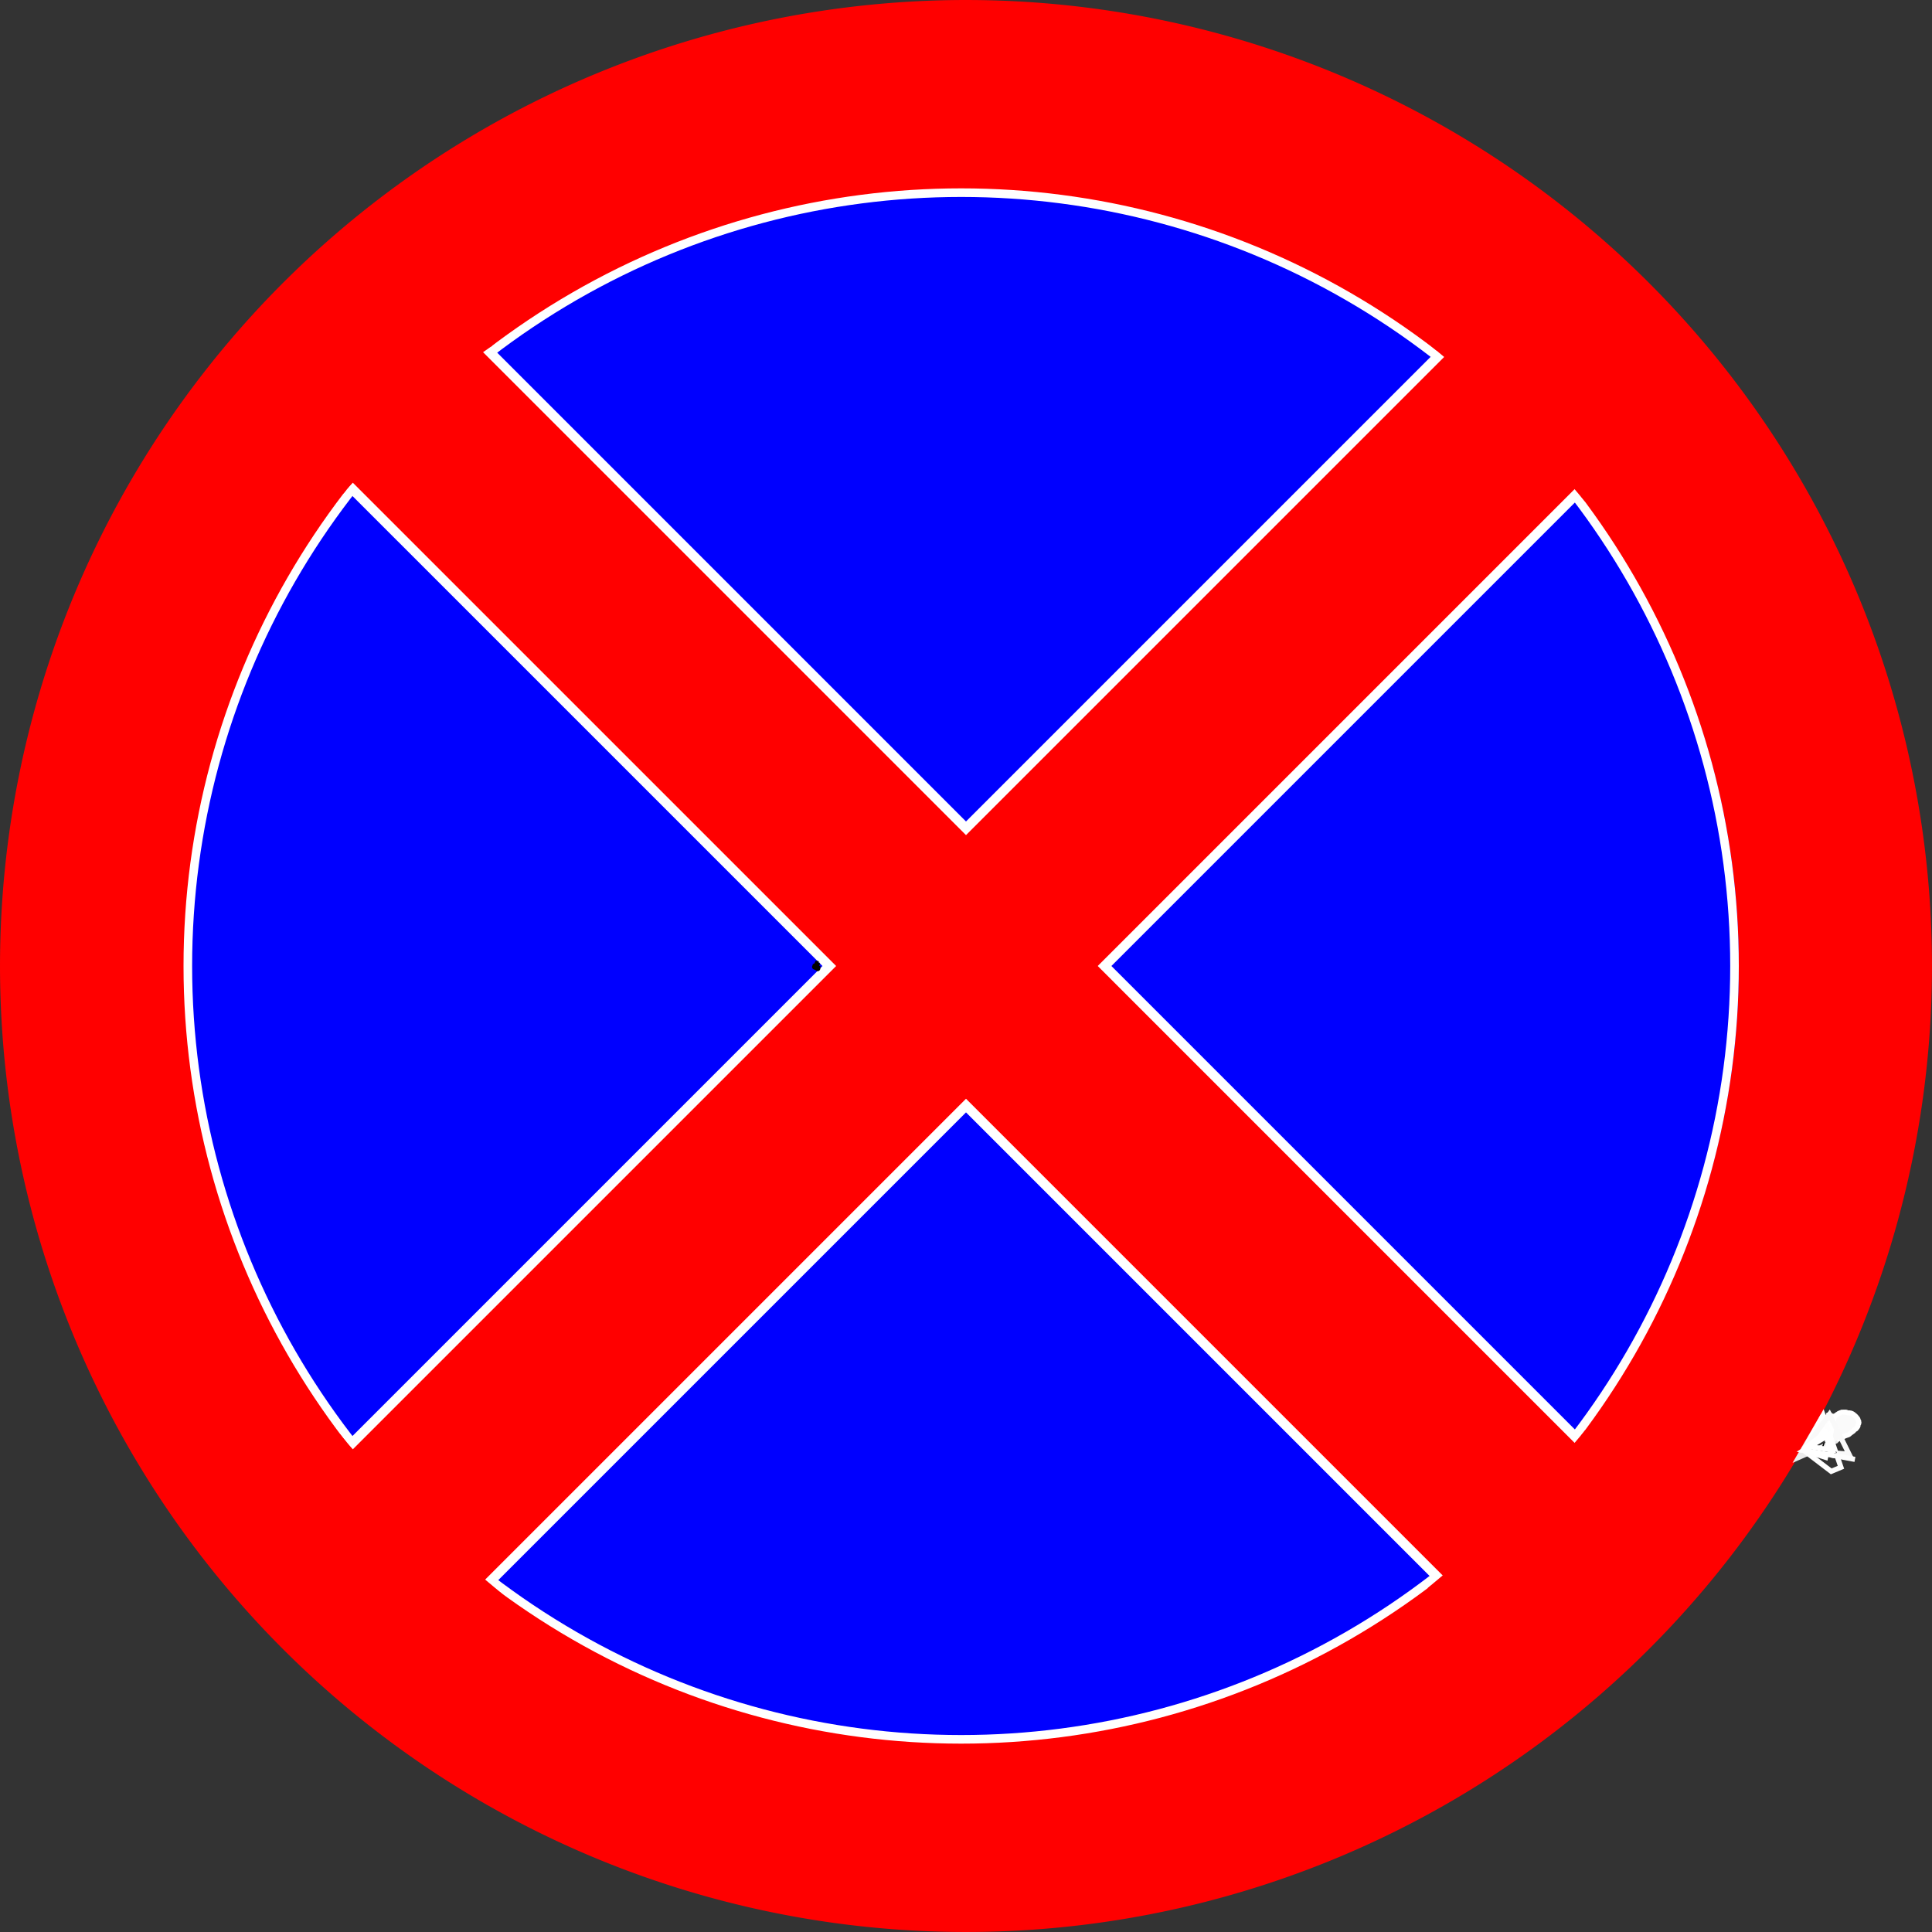 <?xml version="1.0" encoding="UTF-8" standalone="no"?>
<!-- Created with Inkscape (http://www.inkscape.org/) -->

<svg
   xmlns:dc="http://purl.org/dc/elements/1.1/"
   xmlns:cc="http://creativecommons.org/ns#"
   xmlns:rdf="http://www.w3.org/1999/02/22-rdf-syntax-ns#"
   xmlns:svg="http://www.w3.org/2000/svg"
   xmlns="http://www.w3.org/2000/svg"
   xmlns:sodipodi="http://sodipodi.sourceforge.net/DTD/sodipodi-0.dtd"
   xmlns:inkscape="http://www.inkscape.org/namespaces/inkscape"
   width="10cm"
   height="10cm"
   viewBox="0 0 100 100"
   version="1.1"
   id="svg36"
   inkscape:version="0.92.3 (2405546, 2018-03-11)"
   sodipodi:docname="piotrowski-znak.svg">
  <rect x="0" y="0" width="100" height="100" fill="#333333" stroke="none"/>
  <title
     id="title1138">znakstop</title>
  <defs
     id="defs30" />
  <sodipodi:namedview
     id="base"
     pagecolor="#ffffff"
     bordercolor="#666666"
     borderopacity="1.0"
     inkscape:pageopacity="0.0"
     inkscape:pageshadow="2"
     inkscape:zoom="2.0000001"
     inkscape:cx="210.19553"
     inkscape:cy="154.21811"
     inkscape:document-units="cm"
     inkscape:current-layer="layer1"
     showgrid="false"
     units="cm"
     showguides="true"
     inkscape:guide-bbox="true"
     inkscape:window-width="1853"
     inkscape:window-height="1021"
     inkscape:window-x="67"
     inkscape:window-y="27"
     inkscape:window-maximized="1">
    <sodipodi:guide
       position="50,50"
       orientation="0,1"
       id="guide38"
       inkscape:locked="false"
       inkscape:label=""
       inkscape:color="rgb(0,0,255)" />
    <sodipodi:guide
       position="50,50"
       orientation="1,0"
       id="guide40"
       inkscape:locked="false"
       inkscape:label=""
       inkscape:color="rgb(0,0,255)" />
  </sodipodi:namedview>
  <g
     inkscape:label="Layer 1"
     inkscape:groupmode="layer"
     id="layer1"
     transform="translate(0,-197)">
    <path
       id="path42"
       style="fill:#0000ff;fill-opacity:1;stroke:#ff0000;stroke-width:10;stroke-miterlimit:4;stroke-dasharray:none;stroke-opacity:1"
       d="M 94.57,253.202 A 45,45 0 0 0 56.202,202.43 45,45 0 0 0 5.43,240.798 45,45 0 0 0 43.798,291.57 45,45 0 0 0 94.57,253.202 Z m -15.496,22.152 -7.3e-5,5.2e-4 c -0.007,0.026 -0.08,0.086 -0.02,0.071 0.002,-5.1e-4 0.007,-0.002 0.005,-0.001 -0.022,0.007 -0.044,0.014 -0.067,0.021 -0.013,0.004 -0.016,0.01 -0.013,0.004 -0.015,0.008 -0.019,0.009 -0.033,0.013 3.15e-4,-1.9e-4 5.66e-4,-0.002 2.21e-4,-0.002 -0.002,0.001 -0.004,0.002 -0.006,0.003 -6.14e-4,1.5e-4 -4.55e-4,1.9e-4 -0.001,3.9e-4 -0.002,0.001 -0.004,0.003 -0.007,0.004 -0.002,0.001 -0.004,0.002 -0.007,0.003 -3.32e-4,9e-5 -5.7e-5,-0.001 -3.82e-4,-0.001 -0.005,0.003 -0.01,0.007 -0.015,0.01 -0.015,0.009 -0.03,0.015 -0.047,0.021 -0.018,0.004 0.002,-8e-4 -0.024,0.008 -0.005,0.002 -0.011,0.003 -0.017,0.004 0.001,-6.5e-4 0.005,-0.002 0.003,-0.002 -0.002,7.7e-4 -0.005,0.003 -0.008,0.004 -5.34e-4,1.4e-4 4.85e-4,-9.8e-4 7.37e-4,-0.001 -0.025,0.017 -0.052,0.028 -0.08,0.038 -0.014,0.009 -0.028,0.015 -0.043,0.023 -0.007,0.004 -0.014,0.007 -0.02,0.01 0.004,0.01 -0.018,0.017 -0.036,0.024 -0.004,0.002 -0.006,0.006 -0.011,0.007 0.027,-0.024 -0.005,0.004 -0.006,0.004 -0.002,0.002 0.004,-0.005 0.007,-0.007 -0.002,0.002 -0.004,0.003 -0.005,0.004 0,0 -7.3e-5,5.2e-4 -7.3e-5,5.2e-4 -3.63e-4,4.9e-4 -0.001,3.6e-4 -0.002,8.3e-4 -0.006,0.006 -0.008,0.008 -0.024,0.022 -0.001,6.1e-4 -0.003,7e-4 -0.005,0.002 l -5.28e-4,-7e-5 -5.91e-4,4.5e-4 c -0.004,0.006 -0.005,0.009 -0.017,0.018 -0.011,0.009 -0.023,0.017 -0.034,0.025 0.026,-0.003 0.05,-0.018 0.077,-0.016 0.002,1.2e-4 0.004,0.001 0.006,0.001 0.004,-0.001 0.003,-0.003 0.008,-0.004 0.003,-3.8e-4 0.033,-2.6e-4 0.035,0.006 0.007,0.021 0.007,0.044 0.01,0.066 -0.036,0.024 -0.012,0.013 -0.049,0.02 -0.002,5.1e-4 0.007,-0.003 0.007,-6.4e-4 -0.001,0.003 -0.005,0.002 -0.008,0.003 -2.73e-4,1.3e-4 -1.1e-4,7.9e-4 -1.48e-4,0.001 -0.002,0.001 -0.005,0.002 -0.008,0.003 -7.75e-4,9.6e-4 -0.002,7.4e-4 -0.003,0.002 -0.012,0.011 -0.032,0.011 -0.044,0.021 -0.018,0.003 -0.026,0.017 -0.04,0.025 -0.006,0.004 -0.013,0.007 -0.02,0.01 -0.023,0.008 -0.043,0.023 -0.066,0.033 -0.001,6.3e-4 -0.003,9.2e-4 -0.004,0.002 0.01,-0.002 0.015,0.004 0.016,0.013 0.002,-7.4e-4 0.005,-0.001 0.007,-0.003 0.005,-0.003 0.011,-0.007 0.017,-0.01 0.007,-0.003 0.014,-0.002 0.02,-0.004 0.004,-0.004 0.01,-0.011 0.011,-0.007 3.6e-4,0.002 -4.81e-4,0.003 -1.19e-4,0.005 0.011,-0.002 0.021,-0.006 0.034,-0.007 0.001,0.025 0.003,0.05 0.006,0.074 0.001,-6.4e-4 0.002,-0.001 0.003,-0.002 0.001,-9.1e-4 -0.003,0.005 -0.003,0.003 -4.3e-5,-2.7e-4 2e-4,-7.7e-4 1.48e-4,-0.001 -0.013,0.008 -0.025,0.016 -0.04,0.021 0.001,-0.001 0.004,-0.004 0.003,-0.003 -0.027,0.019 0.006,-0.002 -0.024,0.018 -0.013,0.008 -0.011,0.006 -0.023,0.013 -0.005,0.003 -0.011,0.006 -0.016,0.009 -0.008,0.003 -0.03,0.01 -0.037,0.015 -0.012,0.008 -0.023,0.018 -0.038,0.022 -0.007,-0.002 -3.62e-4,-3.1e-4 -0.015,0.008 -0.004,0.002 -0.007,0.004 -0.012,0.006 -8.01e-4,4.2e-4 -0.002,2.4e-4 -0.003,6.3e-4 -0.036,0.025 0.011,-0.004 -0.024,0.016 -7.32e-4,4.3e-4 -0.004,0.002 -0.005,0.002 -0.011,0.009 -0.023,0.014 -0.033,0.024 -0.006,0.003 -0.012,0.007 -0.019,0.01 -0.003,0.001 -0.006,0.002 -0.008,0.004 -0.009,0.004 -0.019,0.016 -0.026,0.021 -0.007,0.004 -0.014,0.007 -0.021,0.012 -0.004,0.003 -0.01,0.01 -0.014,0.014 -0.009,0.009 -0.011,0.01 -0.022,0.018 -0.013,0.01 -0.027,0.018 -0.039,0.029 -0.003,0.003 -0.006,0.007 -0.009,0.011 -0.006,0.006 -0.01,0.007 -0.014,0.01 -3.76e-4,9.9e-4 -0.002,0.003 -0.003,0.004 -0.004,0.004 -0.007,0.009 -0.012,0.013 -0.01,0.009 -0.031,0.02 -0.038,0.031 -0.004,0.003 -0.01,0.011 -0.011,0.009 0.003,-0.006 0.017,-0.015 0.012,-0.013 -0.004,0.002 -0.007,0.005 -0.011,0.008 -8.6e-4,0.001 -0.002,0.004 -0.005,0.008 0.002,-8.1e-4 0.002,-0.002 0.004,-0.002 -0.005,0.005 -0.033,0.02 -0.01,0.007 -0.001,8.8e-4 -0.003,0.002 -0.005,0.003 -9.67e-4,6.6e-4 -0.002,0.002 -0.003,0.002 l -6.02e-4,4.5e-4 c -7.88e-4,6.9e-4 -0.002,0.002 -0.002,0.002 -0.003,0.003 4.06e-4,-2.1e-4 -0.001,9.1e-4 -0.002,0.002 -0.005,0.004 -0.007,0.006 1.2e-4,0.002 -0.003,0.004 -0.005,0.006 -0.001,6.3e-4 -0.003,0.002 -0.004,0.003 -0.001,6.4e-4 -0.002,0.004 -0.003,0.003 -3.46e-4,-5.8e-4 -3.79e-4,-0.002 -7.34e-4,-0.002 -0.007,0.004 -0.015,0.007 -0.023,0.01 -0.007,-0.025 -0.014,-0.049 -0.022,-0.074 -0.003,0.002 -0.006,0.004 -0.009,0.005 -0.002,0.001 0.004,-0.004 0.006,-0.006 7.57e-4,-6.9e-4 0.002,-0.002 0.002,-0.002 -1.23e-4,-2.8e-4 -2.59e-4,-8.3e-4 -3.82e-4,-0.001 -7.74e-4,1.5e-4 -0.003,6.9e-4 -0.002,3e-4 0.008,-0.006 0.011,-0.007 0.014,-0.01 l 6.02e-4,-4.5e-4 c 7.88e-4,-6.9e-4 0.002,-0.002 0.002,-0.002 7.01e-4,-4.3e-4 0.003,-0.001 0.004,-0.002 0.003,-0.002 0.005,-0.004 0.013,-0.01 l -0.01,0.006 c 0.002,-0.002 0.005,-0.005 0.006,-0.007 -0.009,0.005 -0.013,0.006 -0.02,0.009 l -5.92e-4,4.6e-4 c -0.008,0.006 -0.014,0.013 -0.022,0.019 -0.006,0.004 -0.013,0.007 -0.019,0.011 -0.001,0.001 -0.001,0.003 -0.003,0.005 -0.007,0.009 -0.009,0.01 -0.019,0.018 -0.009,0.009 -0.022,0.014 -0.032,0.023 -0.001,9.2e-4 0.005,-0.002 0.004,-0.001 -0.004,0.005 -0.008,0.008 -0.013,0.012 -0.002,0.002 0.005,-0.005 0.007,-0.007 -0.009,0.006 -0.018,0.013 -0.026,0.019 -0.002,7.8e-4 -0.007,0.003 -0.005,0.002 0.014,-0.006 0.01,-0.005 -0.005,0.007 -0.002,0.002 0.006,-0.007 0.006,-0.004 -4.27e-4,0.003 -0.005,0.005 -0.006,0.008 3.69e-4,8e-5 0.001,-1.2e-4 9.97e-4,1.4e-4 -0.025,0.03 -0.006,0.01 -0.04,0.032 -0.003,0.002 0.007,-0.004 0.012,-0.006 -0.002,0.001 -0.004,0.002 -0.006,0.003 -0.005,0.005 -0.012,0.008 -0.017,0.012 -0.002,0.002 0.011,-0.007 0.008,-0.005 -0.006,0.005 -0.013,0.008 -0.019,0.013 -0.002,0.002 0.005,-0.003 0.008,-0.005 -0.007,0.004 -0.012,0.008 -0.018,0.013 0.003,-0.002 0.012,-0.008 0.009,-0.005 -0.003,0.002 -0.006,0.004 -0.01,0.006 -0.006,0.004 -0.012,0.008 -0.018,0.013 -0.003,0.002 -0.006,0.005 -0.01,0.007 0.003,-0.002 0.006,-0.007 0.009,-0.005 0.003,0.001 -0.004,0.005 -0.006,0.007 -0.003,0.004 -0.007,0.008 -0.011,0.011 -0.011,0.01 -0.016,0.014 -0.028,0.024 -0.033,0.018 -0.004,0.002 -0.003,0.002 0.003,4.4e-4 -0.004,0.003 -0.005,0.006 -1.76e-4,2.5e-4 9.93e-4,2.8e-4 9.43e-4,6.7e-4 -0.005,0.006 -0.01,0.012 -0.015,0.018 -0.009,0.005 -0.017,0.01 -0.025,0.014 0.002,-0.001 0.004,-0.001 0.007,-0.003 0.003,-1.2e-4 -0.007,0.005 -0.005,0.007 -0.02,0.022 -0.019,0.023 -0.011,0.012 0.05,-0.065 -0.118,0.029 -0.073,-0.039 0.001,-0.002 0.024,-0.033 0.011,-0.011 0.013,-0.021 0.016,-0.023 0.034,-0.037 0.002,-0.001 0.004,-0.002 0.006,-0.003 9.84e-4,-9.3e-4 0.002,-0.003 0.003,-0.003 6.33e-4,2.7e-4 -9.84e-4,9.4e-4 -0.001,0.002 0.001,-8.8e-4 0.003,-0.002 0.004,-0.002 0.007,-0.012 0.014,-0.023 0.028,-0.032 -0.001,0.002 -0.006,0.007 -0.004,0.005 0.005,-0.005 0.008,-0.01 0.013,-0.015 0.002,-0.002 0.005,-0.004 0.007,-0.006 0.01,-0.008 0.017,-0.019 0.029,-0.026 -0.002,0.002 -0.011,0.009 -0.007,0.007 0.057,-0.044 -0.031,0.022 0.027,-0.022 0.002,-0.002 -0.004,0.005 -0.007,0.007 0.006,-0.005 0.011,-0.01 0.017,-0.014 -0.002,0.003 -0.011,0.01 -0.008,0.008 0.003,-0.002 0.006,-0.004 0.008,-0.007 0.056,-0.046 -0.034,0.026 0.029,-0.024 -0.009,0.007 0.002,-2.6e-4 0.007,-0.004 0.001,-8.8e-4 0.001,-0.003 0.002,-0.002 0.002,0.001 -0.026,0.036 0.003,-0.005 -0.001,6.2e-4 -0.002,0.002 -0.004,0.002 -0.003,0.002 -0.007,0.003 -0.011,0.004 -0.018,-0.004 -0.044,0.003 -0.054,-0.012 -0.006,-0.009 -0.005,-0.021 -0.003,-0.032 -0.005,0.004 -0.01,0.009 -0.016,0.013 -2.74e-4,1.7e-4 0.001,-1.2e-4 9.97e-4,1.4e-4 -1.1e-4,7.9e-4 -0.001,0.002 -0.001,0.002 0.002,-0.002 0.003,-0.004 0.005,-0.005 -0.014,0.017 -0.013,0.024 -0.037,0.032 -0.007,0.003 -0.015,0.001 -0.022,0.002 -0.082,0.006 0.091,-0.095 0.01,-0.082 -0.02,0.003 -0.021,0.003 -0.02,0.004 0.002,-0.004 0.004,-0.007 0.006,-0.011 0.002,-0.003 0.008,-0.006 0.013,-0.01 -0.009,0.005 -0.017,0.01 -0.026,0.013 -3.92e-4,4.8e-4 -0.001,3.8e-4 -0.002,8.2e-4 -0.003,9.3e-4 -0.004,0.003 -0.008,0.004 -0.001,3.4e-4 0.002,-5e-4 0.004,-10e-4 7.88e-4,-6.9e-4 0.001,-3.7e-4 0.002,-8.2e-4 0.002,-5.5e-4 0.002,-2.5e-4 0.003,-6.3e-4 -0.001,8.8e-4 -0.003,9.2e-4 -0.005,0.002 -0.003,0.003 -0.006,0.006 -0.009,0.009 -0.004,0.003 -0.007,0.007 -0.012,0.009 -7.11e-4,4.4e-4 -0.001,6.1e-4 -0.002,7.7e-4 -5.72e-4,4.6e-4 -0.003,0.003 -0.003,0.003 -0.004,0.003 -0.009,0.004 -0.014,0.006 -0.03,0.012 -0.027,-0.005 -0.019,-0.026 -0.005,0.002 -0.011,0.006 -0.02,0.008 -0.079,0.023 -0.102,-0.059 -0.022,-0.079 0.046,-0.012 0.019,-0.004 0.112,-0.044 0.014,-0.006 0.027,-0.013 0.041,-0.019 0.01,-0.014 0.026,-0.039 0.009,-0.005 0.001,-3.8e-4 0.002,-0.001 0.003,-0.002 0.002,-0.002 0.004,-0.003 0.005,-0.005 0.005,-0.003 0.01,-0.007 0.015,-0.01 7.02e-4,-4.4e-4 0.002,8.1e-4 0.002,2.8e-4 0.004,-0.002 0.008,-0.005 0.013,-0.008 0.001,-9.2e-4 0.005,-0.004 0.004,-0.003 -0.001,0.004 -0.009,0.011 -0.007,0.01 2.23e-4,-10e-5 3.56e-4,-2.2e-4 6.02e-4,-4.5e-4 0.026,-0.023 0.007,-0.015 0.04,-0.029 3.65e-4,-1.8e-4 -1.83e-4,5.1e-4 -1.47e-4,0.001 0.031,-0.015 -0.037,0.031 0.018,-0.011 0.002,-0.002 -0.011,0.009 -0.007,0.007 0.006,-0.004 0.011,-0.009 0.017,-0.014 0.002,-0.002 -0.004,0.005 -0.008,0.007 0.006,-0.005 0.011,-0.01 0.017,-0.014 -0.002,0.003 -0.01,0.01 -0.008,0.007 0.006,-0.005 0.012,-0.01 0.017,-0.014 0.002,-0.002 -0.011,0.009 -0.007,0.007 0.011,-0.008 0.026,-0.023 0.01,-0.008 0.006,-0.004 0.011,-0.01 0.016,-0.013 0.003,-0.002 -0.012,0.011 -0.008,0.009 0.006,-0.005 0.01,-0.01 0.016,-0.015 -0.004,0.004 -0.016,0.016 -0.011,0.013 0.006,-0.005 0.03,-0.029 0.016,-0.017 0.008,-0.006 0.014,-0.008 0.019,-0.011 -0.033,-0.016 -0.037,-0.059 0.019,-0.072 l 7.3e-5,-5.2e-4 c 0.032,-0.008 0.059,-0.031 0.092,-0.037 0.005,-8.7e-4 0.012,0.002 0.017,-7.7e-4 0.044,-0.019 0.087,-0.041 0.13,-0.062 0.004,-0.003 0.008,-0.005 0.012,-0.008 0.002,-0.001 0.003,-0.003 0.005,-0.004 8.91e-4,-4.1e-4 0.002,-2.8e-4 0.003,-6.8e-4 8.81e-4,-4.1e-4 0.001,-0.001 0.002,-0.002 -0.007,0.012 5.08e-4,-0.001 0.015,-0.014 0.002,-0.002 0.006,-0.003 0.008,-0.005 l -7.3e-5,5.3e-4 c 0.007,-0.004 0.015,-0.008 0.023,-0.012 3.95e-4,-2e-4 -5.46e-4,9.8e-4 -7.48e-4,0.001 0.003,-0.001 0.006,-0.004 0.009,-0.004 0.001,-9e-4 0.003,-0.001 0.004,-0.002 2.95e-4,-1.9e-4 2.8e-4,-7.6e-4 6.75e-4,-9.7e-4 l 5.92e-4,-4.6e-4 c 7.31e-4,-4.3e-4 0.002,-0.001 0.002,-0.002 0.002,-8.3e-4 0.003,-0.001 0.005,-0.002 0.006,-0.005 0.012,-0.011 0.019,-0.015 0.003,-0.002 0.017,-0.011 0.021,-0.012 -2.95e-4,2.3e-4 -4.49e-4,7.4e-4 -6.75e-4,9.8e-4 0.002,-0.001 0.006,-0.004 0.007,-0.005 8.18e-4,-6.9e-4 0.001,-0.001 0.002,-0.002 8.48e-4,-6.9e-4 0.002,-0.002 0.002,-0.002 2.76e-4,-2.1e-4 0.002,-0.002 0.001,-0.002 0.001,-9.2e-4 0.003,-0.002 0.003,-0.003 0.006,-0.005 0.009,-0.004 0.01,-0.005 0.011,-0.011 0.028,-0.022 0.027,-0.037 -0.005,-0.054 0.038,-0.046 0.06,-0.014 0.003,-0.001 0.006,-0.002 0.007,-0.002 l 5.29e-4,7e-5 c 0.001,-6.3e-4 0.004,-0.003 0.005,-0.003 0.004,-0.003 0.007,-0.006 0.011,-0.009 0.003,-0.002 0.007,-0.003 0.01,-0.005 0.002,-0.001 -0.008,0.003 -0.006,0.002 0.012,-0.013 0.03,-0.019 0.046,-0.026 0.004,-0.005 0.008,-0.01 0.014,-0.013 0.007,-0.003 0.05,-0.007 0.015,-0.004 0.001,-9.1e-4 0.002,-0.002 0.003,-0.003 -6.02e-4,4.5e-4 9.67e-4,-6.7e-4 0.002,-0.001 0.002,-0.001 0.003,-0.003 0.005,-0.004 0.009,-0.007 0.018,-0.011 0.027,-0.012 3.75e-4,-1.8e-4 6.63e-4,-1.2e-4 0.001,-3.9e-4 l 5.19e-4,7e-5 c 0.003,-0.003 0.004,-0.007 0.008,-0.007 0.02,-1.5e-4 0.047,-0.004 0.059,0.012 0.004,0.005 4e-5,0.011 -3.07e-4,0.017 0.023,-0.012 0.046,-0.024 0.069,-0.034 0.004,-0.004 0.009,-0.009 0.009,-0.01 0.014,-0.01 0.025,-0.022 0.039,-0.032 0.002,-0.002 -0.004,0.005 -0.007,0.005 -0.002,2.5e-4 0.003,-0.004 0.004,-0.005 0.004,-0.003 0.008,-0.006 0.013,-0.008 0.007,-0.012 0.022,-0.028 0.029,-0.035 0.001,-0.009 -4.05e-4,-5.9e-4 0.016,-0.015 0.001,-0.001 -0.005,0.006 -0.005,0.004 6.33e-4,-0.003 0.004,-0.004 0.005,-0.007 5.48e-4,-7.2e-4 -0.003,0.002 -0.002,0.001 0.005,-0.006 0.011,-0.012 0.017,-0.018 -0.003,9.2e-4 0.005,-0.003 0.006,-0.004 0.003,-0.004 0.006,-0.009 0.008,-0.013 0.01,-0.014 0.025,-0.025 0.032,-0.034 5.99e-4,-7.2e-4 -0.002,7.7e-4 -0.002,0.001 0.031,-0.031 0.016,-0.018 0.009,-0.01 -0.042,0.058 0.08,-0.01 0.081,0.019 2.55e-4,0.004 -0.002,0.01 -0.007,0.019 -0.001,0.003 -0.027,0.037 -0.012,0.012 -0.004,0.007 -0.015,0.023 -0.024,0.029 -1.45e-4,2e-4 -0.001,0.001 -0.001,0.001 0,0 5.29e-4,7e-5 5.29e-4,7e-5 0.006,-0.002 0.012,-0.004 0.018,-0.005 0.01,-0.004 0.018,-0.007 0.027,-0.012 0.002,-0.001 0.004,-0.004 0.006,-0.005 0.009,-0.006 0.015,-0.008 0.024,-0.012 0.012,-0.009 0.028,-0.011 0.043,-0.011 0.005,1.6e-4 -0.011,0.002 -0.015,0.002 -0.003,-3.9e-4 0.007,-0.002 0.009,-0.004 0.018,-0.008 0.036,-0.014 0.055,-0.02 0.02,-0.006 0.038,-0.013 0.059,-0.016 0.02,-0.003 0.026,0.002 0.024,0.011 z m -0.318,0.04 c 0.003,-0.002 -0.008,0.002 -0.011,0.005 -0.001,9.1e-4 -0.001,0.001 -0.002,0.003 0.003,-0.002 0.003,-6.3e-4 0.014,-0.008 z m -0.07,0.074 c -0.002,0.001 -0.005,0.001 -0.007,0.003 -0.001,9e-4 -0.002,0.001 -0.003,0.003 0.003,-0.002 0.007,-0.004 0.01,-0.006 z m -0.931,0.797 c -0.004,0.001 -0.007,0.004 -0.012,0.005 -0.003,9e-4 0.009,2e-4 0.011,-0.003 2.52e-4,-5e-4 5.03e-4,-0.001 8.2e-4,-0.002 z m -0.13,0.133 c -2.86e-4,2.3e-4 -0.002,0.002 -0.005,0.003 -0.002,0.003 -0.003,0.006 -0.003,0.005 0.002,-0.004 0.005,-0.005 0.007,-0.008 z m -0.007,-0.201 c 0.002,-0.002 -1.54e-4,0.002 -0.002,0.005 l -5.92e-4,4.6e-4 c -0.003,0.002 0.003,3.5e-4 -0.004,0.003 -5.25e-4,2e-4 0.004,-0.006 0.007,-0.009 z"
       inkscape:connector-curvature="0" />
    <circle
       style="fill:#0000ff;fill-opacity:1;stroke:#ffffff;stroke-width:0.445;stroke-miterlimit:4;stroke-dasharray:none;stroke-opacity:1"
       cy="247"
       cx="49.75"
       id="circle857"
       r="40.028" />
    <g
       id="g855"
       transform="rotate(-45,50,247)">
      <rect
         y="242"
         x="5"
         height="10"
         width="90"
         id="rect849"
         style="fill:#ff0000;fill-opacity:1;stroke:none;stroke-width:9.595;stroke-miterlimit:4;stroke-dasharray:none;stroke-opacity:1" />
      <rect
         transform="rotate(-90)"
         style="fill:#ff0000;fill-opacity:1;stroke:none;stroke-width:9.595;stroke-miterlimit:4;stroke-dasharray:none;stroke-opacity:1"
         id="rect851"
         width="90"
         height="10"
         x="-292"
         y="45" />
    </g>
    <path
       style="fill:none;stroke:#ffffff;stroke-width:0.5;stroke-linecap:butt;stroke-linejoin:miter;stroke-opacity:1;fill-opacity:1;stroke-miterlimit:4;stroke-dasharray:none"
       d="M 18.081,271.844 42.925,247 18.083,222.159"
       id="path861"
       inkscape:connector-curvature="0" />
    <path
       inkscape:connector-curvature="0"
       id="path869"
       d="M 82.016,271.844 57.172,247 82.013,222.159"
       style="fill:none;fill-opacity:1;stroke:#ffffff;stroke-width:0.5;stroke-linecap:butt;stroke-linejoin:miter;stroke-miterlimit:4;stroke-dasharray:none;stroke-opacity:1" />
    <path
       style="fill:none;fill-opacity:1;stroke:#ffffff;stroke-width:0.5;stroke-linecap:butt;stroke-linejoin:miter;stroke-miterlimit:4;stroke-dasharray:none;stroke-opacity:1"
       d="m 74.844,279.068 -24.844,-24.844 -24.841,24.841"
       id="path871"
       inkscape:connector-curvature="0" />
    <path
       inkscape:connector-curvature="0"
       id="path873"
       d="m 25.156,215.029 24.844,24.844 24.841,-24.841"
       style="fill:none;fill-opacity:1;stroke:#ffffff;stroke-width:0.5;stroke-linecap:butt;stroke-linejoin:miter;stroke-miterlimit:4;stroke-dasharray:none;stroke-opacity:1" />
    <rect
       style="fill:#ff0000;fill-opacity:1;stroke:#ff0000;stroke-width:0.5;stroke-miterlimit:4;stroke-dasharray:none;stroke-opacity:1"
       id="rect1114"
       width="3.134"
       height="1.076"
       x="23.012"
       y="212.155" />
    <rect
       style="fill:#ff0000;fill-opacity:1;stroke:#ff0000;stroke-width:1.324;stroke-miterlimit:4;stroke-dasharray:none;stroke-opacity:1"
       id="rect1116"
       width="0.511"
       height="1.048"
       x="-547.434"
       y="606.764"
       transform="matrix(1,-0.011,0.939,0.343,0,0)" />
    <ellipse
       style="fill:#ff0000;fill-opacity:1;stroke:#ff0000;stroke-width:0.5;stroke-miterlimit:4;stroke-dasharray:none;stroke-opacity:1"
       id="path1118"
       cx="24.881"
       cy="214.684"
       rx="0.063"
       ry="0.111" />
    <rect
       style="fill:#ff0000;fill-opacity:1;stroke:#ff0000;stroke-width:0.5;stroke-miterlimit:4;stroke-dasharray:none;stroke-opacity:1"
       id="rect1122"
       width="0.275"
       height="0.02"
       x="-102.922"
       y="190.377"
       transform="rotate(-35)" />
    <rect
       style="fill:#ff0000;fill-opacity:1;stroke:#ff0000;stroke-width:0.5;stroke-miterlimit:4;stroke-dasharray:none;stroke-opacity:1"
       id="rect1124"
       width="0.727"
       height="0.529"
       x="-116.767"
       y="195.142"
       transform="rotate(-50)" />
    <rect
       style="fill:#ff0000;fill-opacity:1;stroke:#ff0000;stroke-width:0.5;stroke-miterlimit:4;stroke-dasharray:none;stroke-opacity:1"
       id="rect1126"
       width="0.843"
       height="0.876"
       x="-80.221"
       y="222.38"
       transform="rotate(-40)" />
    <rect
       style="fill:#ff0000;fill-opacity:1;stroke:#ff0000;stroke-width:0.5;stroke-miterlimit:4;stroke-dasharray:none;stroke-opacity:1"
       id="rect1128"
       width="1.063"
       height="1.476"
       x="-156.216"
       y="237.318"
       transform="rotate(-50)" />
    <rect
       style="fill:#ff0000;fill-opacity:1;stroke:#ff0000;stroke-width:0.5;stroke-miterlimit:4;stroke-dasharray:none;stroke-opacity:1"
       id="rect1130"
       width="1.108"
       height="1.306"
       x="-122.595"
       y="261.626"
       transform="rotate(-40)" />
    <rect
       style="fill:#ff0000;fill-opacity:1;stroke:#ff0000;stroke-width:0.5;stroke-miterlimit:4;stroke-dasharray:none;stroke-opacity:1"
       id="rect1132"
       width="1.025"
       height="1.224"
       x="-198.675"
       y="198.111"
       transform="rotate(-50)" />
    <rect
       style="fill:#ff0000;fill-opacity:1;stroke:#ff0000;stroke-width:0.5;stroke-miterlimit:4;stroke-dasharray:none;stroke-opacity:1"
       id="rect1134"
       width="0.959"
       height="0.777"
       x="-162.074"
       y="219.333"
       transform="rotate(-40)" />
    <rect
       style="fill:#ff0000;fill-opacity:1;stroke:#ff0000;stroke-width:0.5;stroke-miterlimit:4;stroke-dasharray:none;stroke-opacity:1"
       id="rect1136"
       width="0.783"
       height="1.052"
       x="-158.806"
       y="155.364"
       transform="rotate(-50)" />
    <path
       style="fill:#000000;stroke:#000000;stroke-width:0.265px;stroke-linecap:butt;stroke-linejoin:miter;stroke-opacity:1;fill-opacity:1"
       d="m 42.333,246.795 c -0.017,0.025 -0.017,0.028 -0.017,0.05 0,0.003 7.94e-4,0.006 0,0.008 -0.002,0.006 -0.004,0.012 -0.008,0.017 -0.017,0.017 7.94e-4,-0.026 -0.017,0.008 -0.001,0.002 0,0.005 0,0.008 0,0.003 0,0.006 0,0.008 0,0.006 0.001,0.048 0,0.05 -0.002,0.003 -0.005,0.006 -0.008,0.008 -0.003,0.003 -0.005,0.007 -0.008,0.008 -0.007,0.003 -0.018,-0.003 -0.025,0 -0.007,0.003 -0.01,0.013 -0.017,0.017 -0.005,0.002 -0.012,-0.002 -0.017,0 -0.007,0.004 -0.01,0.013 -0.017,0.017 -0.005,0.002 -0.012,-0.002 -0.017,0 -0.006,0.003 -0.017,0.02 -0.017,0.025 0,0.072 0.002,0.011 0.017,0.025 0.002,0.002 -0.002,0.006 0,0.008 0.002,0.002 0.006,-0.001 0.008,0 0.004,0.002 0.005,0.007 0.008,0.008 0.002,0.001 0.006,-10e-4 0.008,0 0.007,0.004 0.009,0.014 0.017,0.017 0.005,0.002 0.011,0 0.017,0 0.003,0 0.006,-0.001 0.008,0 0.007,0.003 0.01,0.013 0.017,0.017 0.008,0.004 0.017,0.004 0.025,0.008 0.004,0.002 0.005,0.006 0.008,0.008 5.3e-4,5.3e-4 0.032,0.034 0.033,0.025 0.006,-0.044 0,-0.089 0,-0.134"
       id="path837"
       inkscape:connector-curvature="0" />
    <path
       style="fill:#fafafa;stroke:#ffffff;stroke-width:0.26;stroke-linecap:butt;stroke-linejoin:miter;stroke-opacity:1;stroke-miterlimit:4;stroke-dasharray:none;fill-opacity:1"
       d="m 94.69,270.211 c 0.026,0.044 0.036,0.05 0.047,0.093 0.002,0.008 0,0.016 0,0.023 0,0.008 0,0.016 0,0.023 0,0.004 0.001,0.008 0,0.012 -0.003,0.008 -0.01,0.015 -0.012,0.023 -0.002,0.008 0,0.016 0,0.023 0,0.019 0.004,0.039 0,0.059 -0.002,0.009 -0.01,0.015 -0.012,0.023 -0.004,0.019 0.005,0.04 0,0.059 -0.002,0.008 -0.01,0.015 -0.012,0.023 -0.002,0.008 0,0.016 0,0.023 -0.004,0.008 -0.009,0.015 -0.012,0.023 -0.005,0.011 -0.006,0.024 -0.012,0.035 -0.002,0.005 -0.009,0.007 -0.012,0.012 -0.005,0.011 -0.007,0.024 -0.012,0.035 -0.003,0.008 -0.009,0.015 -0.012,0.023 -0.009,0.024 -0.01,0.038 -0.023,0.059 -0.003,0.005 -0.009,0.007 -0.012,0.012 -0.005,0.007 -0.007,0.016 -0.012,0.023 -0.003,0.005 -0.009,0.007 -0.012,0.012 -0.001,0.003 0,0.044 0,0.047 0,0.004 0.004,0.012 0,0.012 -0.005,0 0.012,-0.061 -0.012,0.012 -0.006,0.018 0.012,0.012 0,0.035 -0.005,0.01 -0.017,0.014 -0.023,0.023 -0.002,0.003 0.002,0.008 0,0.012 -0.002,0.005 -0.009,0.007 -0.012,0.012 -0.002,0.003 0.002,0.008 0,0.012 -0.014,0.029 -0.012,-0.004 -0.012,0.023 0,0.019 0,0.039 0,0.059 0,0.004 0,0.008 0,0.012 0,0.004 0.002,0.008 0,0.012 -0.01,0.017 -0.025,0.03 -0.035,0.047 -0.002,0.003 0,0.008 0,0.012 0,0.008 0.002,0.016 0,0.023 -0.002,0.008 -0.009,0.015 -0.012,0.023 -0.001,0.004 0.002,0.008 0,0.012 -0.002,0.005 -0.009,0.007 -0.012,0.012 -0.002,0.004 0,0.068 0,0.07 0,0.014 -0.003,0.062 0,0.07 0.017,0.052 0.001,0.012 0.023,0.023 0.005,0.002 0.008,0.008 0.012,0.012 0.004,0.004 0.008,0.008 0.012,0.012 0.013,0.013 0.016,0.014 0.023,0.035 0.001,0.004 -0.002,0.008 0,0.012 0.018,0.027 0.036,0.026 0.047,0.059 0.004,0.011 -0.004,0.048 0,0.059 0.002,0.005 0.009,0.007 0.012,0.012 0.002,0.003 0,0.008 0,0.012 0.008,0.008 0.017,0.014 0.023,0.023 0.002,0.003 -0.002,0.008 0,0.012 0.002,0.003 0.032,0.034 0.035,0.035 0.004,0.002 0.008,0 0.012,0 0.004,0 0.008,0 0.012,0 0.023,0 0.047,0 0.07,0 0.005,0 0.056,0.002 0.058,0 0.009,-0.006 0.014,-0.018 0.023,-0.023 0.011,-0.006 0.024,-0.007 0.035,-0.012 0.02,-0.007 0.04,-0.014 0.058,-0.023 0.025,-0.013 0.044,-0.036 0.07,-0.047 0.015,-0.006 0.033,-0.004 0.047,-0.012 0.254,-0.141 -0.125,0.039 0.117,-0.082 0.071,-0.035 0.151,-0.046 0.222,-0.082 0.033,-0.016 0.06,-0.043 0.094,-0.059 0.041,-0.019 0.086,-0.031 0.129,-0.047 0.031,-0.011 0.065,-0.018 0.094,-0.035 0.026,-0.015 0.046,-0.04 0.07,-0.059 0.031,-0.024 0.062,-0.047 0.094,-0.07 0.027,-0.02 0.057,-0.036 0.082,-0.059 0.018,-0.017 0.027,-0.043 0.047,-0.059 0.024,-0.02 0.057,-0.028 0.082,-0.047 0.011,-0.009 0.015,-0.024 0.023,-0.035 0.007,-0.009 0.016,-0.016 0.023,-0.023 0.008,-0.012 0.015,-0.024 0.023,-0.035 0.003,-0.004 0.009,-0.007 0.012,-0.012 0.056,-0.113 -0.015,0.022 0.012,-0.059 0.002,-0.005 0.009,-0.007 0.012,-0.012 0.002,-0.004 0,-0.008 0,-0.012 0,-0.008 -0.002,-0.016 0,-0.023 0.002,-0.005 0.009,-0.007 0.012,-0.012 0.002,-0.004 -0.002,-0.008 0,-0.012 0.055,-0.109 0.003,0.032 0.023,-0.07 0.002,-0.009 0.009,-0.015 0.012,-0.023 7.93e-4,-0.003 7.93e-4,-0.045 0,-0.047 -0.027,-0.053 0.005,0.05 -0.023,-0.035 -0.001,-0.004 0.001,-0.008 0,-0.012 -0.005,-0.017 -0.018,-0.03 -0.023,-0.047 -0.005,-0.015 -0.006,-0.032 -0.012,-0.047 -0.002,-0.005 -0.008,-0.007 -0.012,-0.012 -0.008,-0.011 -0.016,-0.023 -0.023,-0.035 -0.012,-0.012 -0.025,-0.022 -0.035,-0.035 -0.005,-0.007 -0.006,-0.016 -0.012,-0.023 -0.007,-0.009 -0.016,-0.016 -0.023,-0.023 -0.016,-0.016 -0.03,-0.032 -0.047,-0.047 -0.011,-0.009 -0.024,-0.014 -0.035,-0.023 -0.013,-0.011 -0.022,-0.025 -0.035,-0.035 -0.034,-0.028 -0.1,-0.059 -0.14,-0.07 -0.007,-0.002 -0.016,10e-4 -0.023,0 -0.016,-0.003 -0.031,-0.01 -0.047,-0.012 -0.023,-0.003 -0.047,0.003 -0.07,0 -0.02,-0.003 -0.039,-0.006 -0.058,-0.012 -0.045,-0.013 8e-5,-0.015 -0.058,-0.023 -0.015,-0.002 -0.031,0 -0.047,0 -0.023,0 -0.047,0 -0.07,0 -0.016,0 -0.081,-0.003 -0.094,0 -0.052,0.013 -0.018,0.007 -0.058,0.023 -0.011,0.005 -0.024,0.007 -0.035,0.012 -0.016,0.007 -0.086,0.042 -0.094,0.047 -0.009,0.006 -0.014,0.018 -0.023,0.023 -0.011,0.006 -0.025,0.004 -0.035,0.012 -0.011,0.009 -0.012,0.026 -0.023,0.035 -0.01,0.008 -0.024,0.007 -0.035,0.012 -0.008,0.003 -0.016,0.007 -0.023,0.012 -0.009,0.005 -0.043,0.031 -0.058,0.035 -0.008,0.002 -0.016,0 -0.023,0 -0.008,0 -0.016,0 -0.023,0 -0.034,0 -0.062,0.004 -0.094,-0.012 -0.009,-0.005 -0.014,-0.019 -0.023,-0.023 -0.011,-0.006 -0.023,-0.009 -0.035,-0.012 -0.005,-0.001 -0.022,10e-4 -0.023,0 -0.014,-0.014 -0.023,-0.031 -0.035,-0.047 z"
       id="path836"
       inkscape:connector-curvature="0" />
    <path
       style="fill:none;stroke:#ebebeb;stroke-width:0.265px;stroke-linecap:butt;stroke-linejoin:miter;stroke-opacity:1"
       d="m 94.363,270.258 -1.263,2.175 1.988,-0.877"
       id="path840"
       inkscape:connector-curvature="0" />
    <path
       style="fill:none;stroke:#f9f9f9;stroke-width:0.265px;stroke-linecap:butt;stroke-linejoin:miter;stroke-opacity:1"
       d="m 94.363,270.258 0.725,1.298"
       id="path842"
       inkscape:connector-curvature="0" />
    <path
       style="fill:none;stroke:#000000;stroke-width:0.265px;stroke-linecap:butt;stroke-linejoin:miter;stroke-opacity:1"
       d="m 94.339,271.802 0.058,0.023"
       id="path844"
       inkscape:connector-curvature="0" />
    <path
       style="fill:none;stroke:#ffffff;stroke-width:0.265px;stroke-linecap:butt;stroke-linejoin:miter;stroke-opacity:1"
       d="m 94.912,270.469 c -0.421,1.964 -0.421,1.964 -0.421,1.964 l -1.134,-0.362 z"
       id="path846"
       inkscape:connector-curvature="0" />
    <path
       style="fill:none;stroke:#fefefe;stroke-width:0.265px;stroke-linecap:butt;stroke-linejoin:miter;stroke-opacity:1"
       d="m 95.287,272.947 -0.503,0.21 -1.427,-1.087 1.006,-1.812 z"
       id="path848"
       inkscape:connector-curvature="0" />
    <path
       style="fill:none;stroke:#f9f9f9;stroke-width:0.265px;stroke-linecap:butt;stroke-linejoin:miter;stroke-opacity:1"
       d="m 93.357,272.07 2.35,0.199 -1.017,-2.058 z"
       id="path850"
       inkscape:connector-curvature="0" />
    <path
       style="fill:none;stroke:#000000;stroke-width:0.265px;stroke-linecap:butt;stroke-linejoin:miter;stroke-opacity:1"
       d="m 93.556,271.86 1.473,0.421"
       id="path852"
       inkscape:connector-curvature="0" />
    <path
       style="fill:none;stroke:#ffffff;stroke-width:0.265px;stroke-linecap:butt;stroke-linejoin:miter;stroke-opacity:1"
       d="m 94.491,271.147 -0.935,0.713 1.286,0.199 z"
       id="path854"
       inkscape:connector-curvature="0" />
    <path
       style="fill:none;stroke:#fdfdfd;stroke-width:0.265px;stroke-linecap:butt;stroke-linejoin:miter;stroke-opacity:1"
       d="m 96.012,272.538 -1.216,-0.222"
       id="path856"
       inkscape:connector-curvature="0" />
    <path
       style="fill:none;stroke:#ffffff;stroke-width:0.265px;stroke-linecap:butt;stroke-linejoin:miter;stroke-opacity:1"
       d="m 93.357,272.07 1.438,0.246 -0.07,-1.087 z"
       id="path858"
       inkscape:connector-curvature="0" />
  </g>
</svg>
